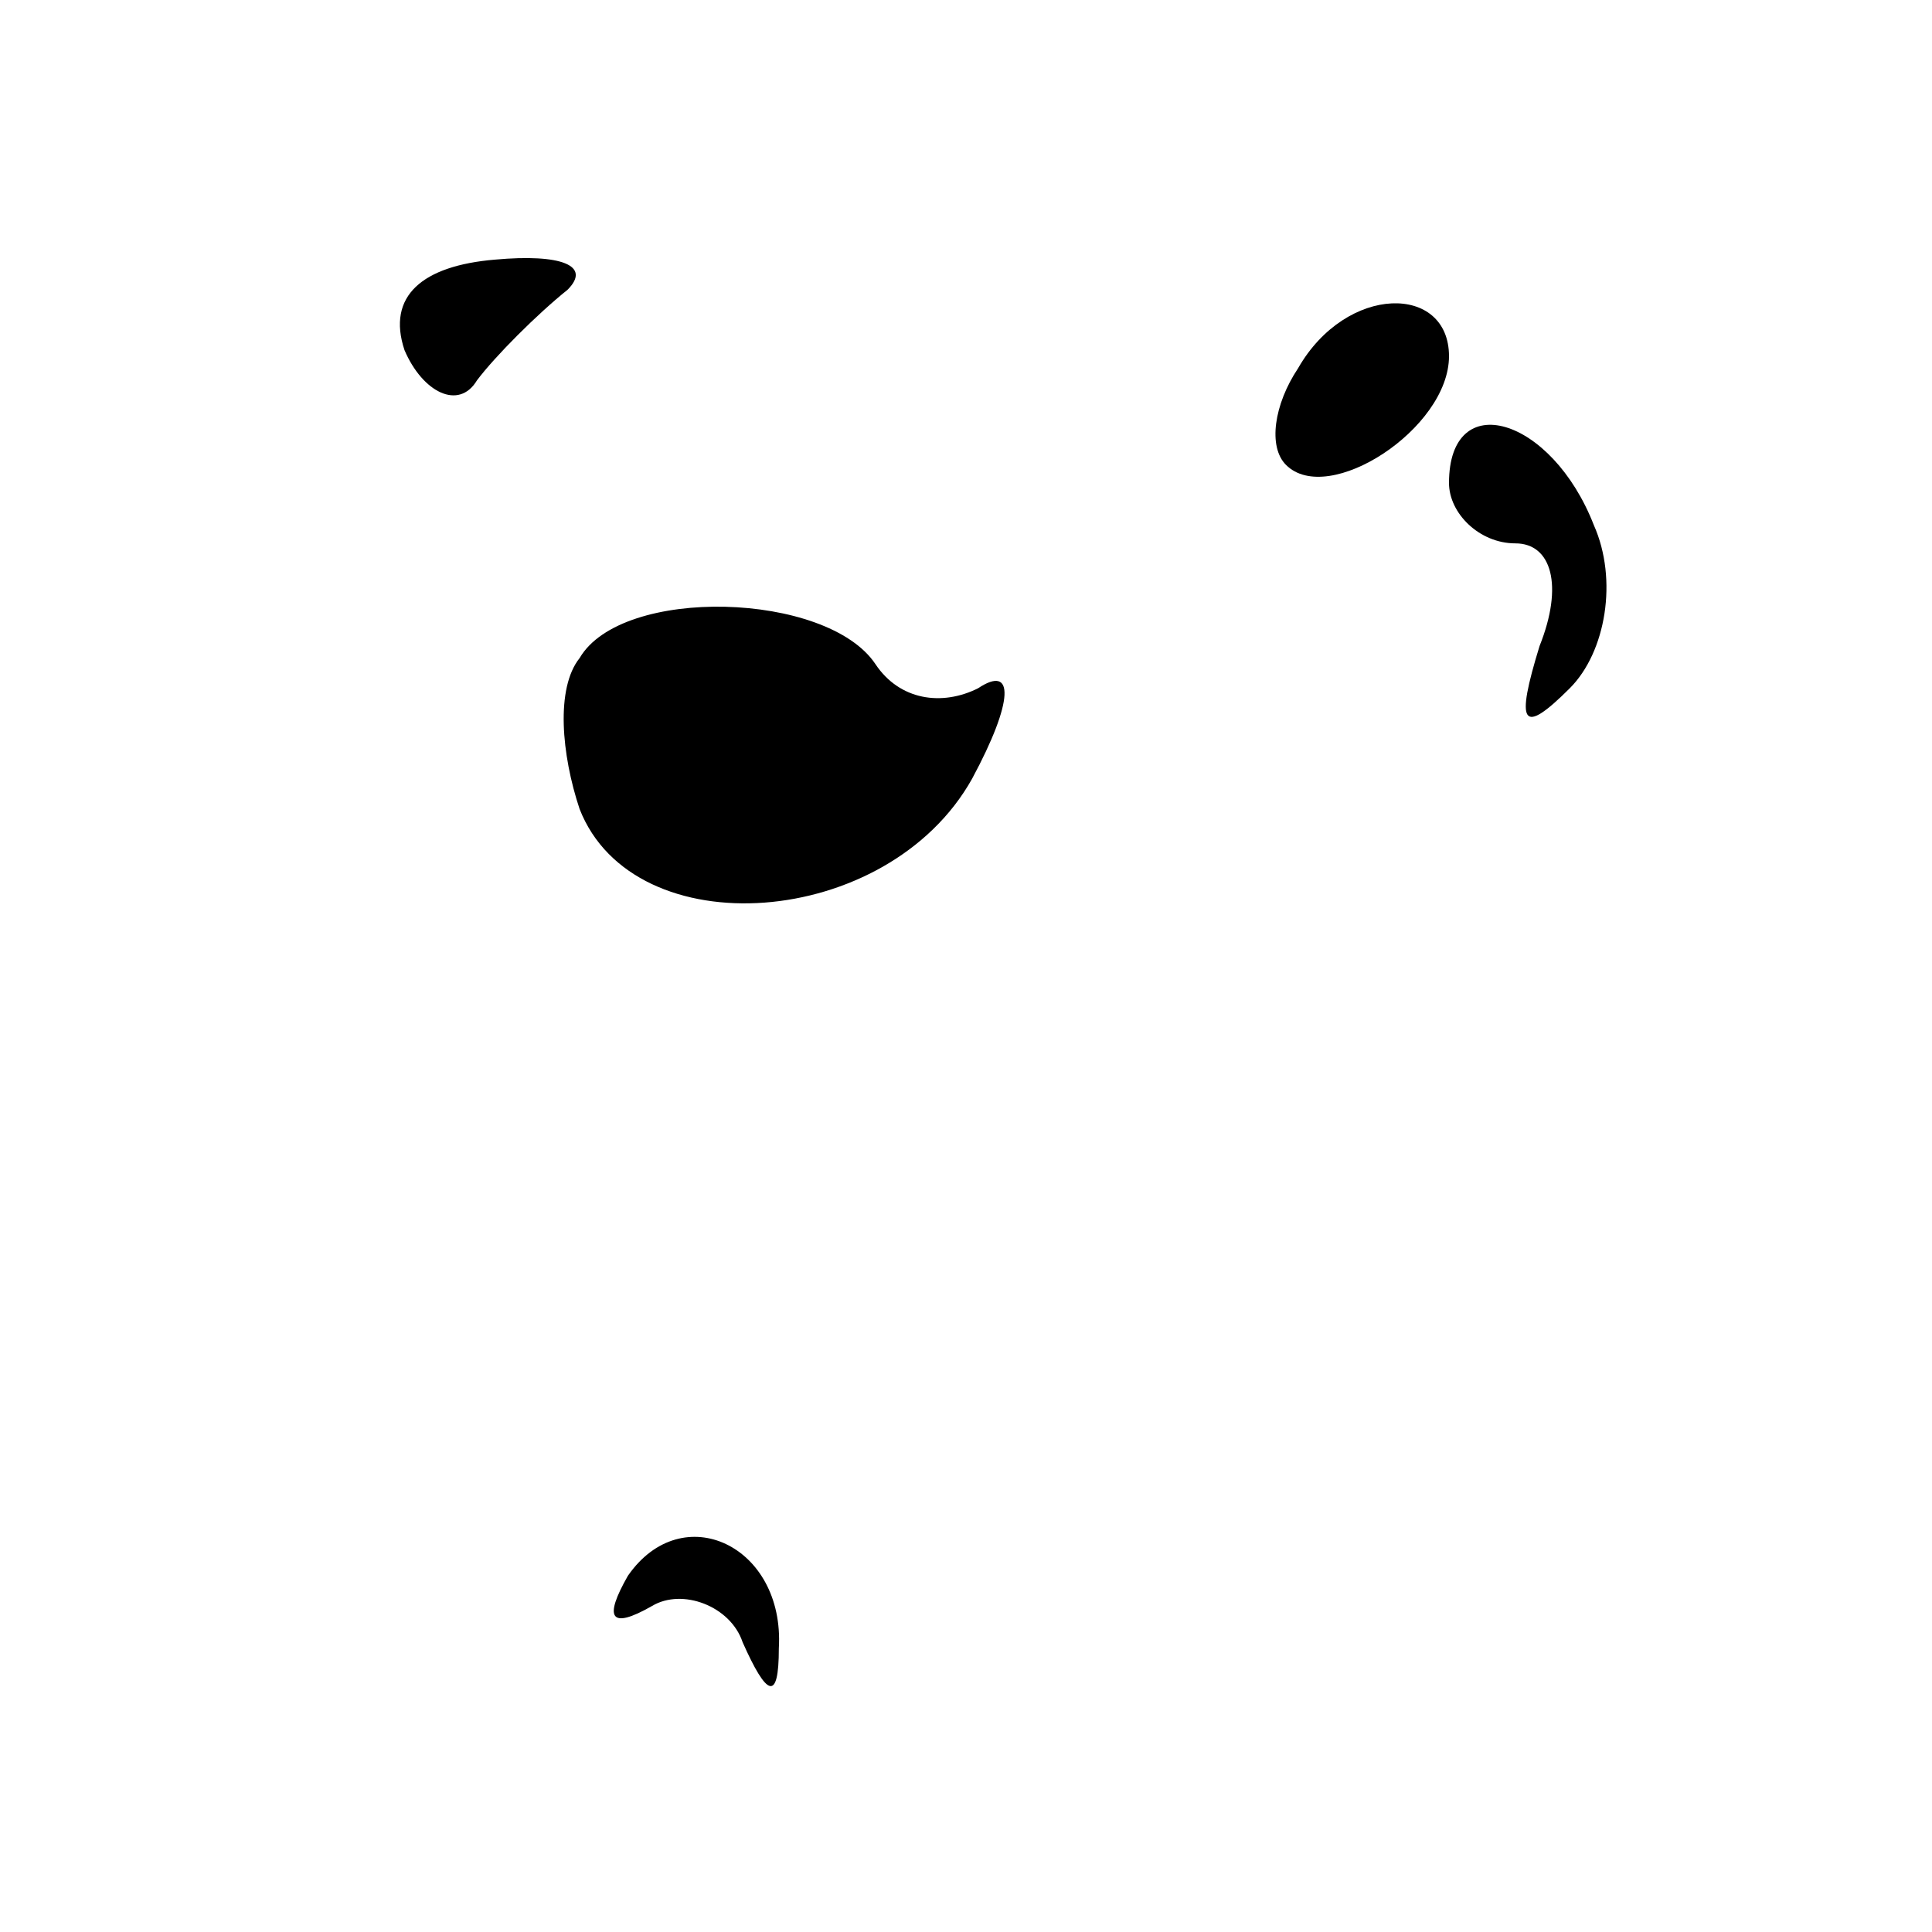 <?xml version="1.0" standalone="no"?>
<!DOCTYPE svg PUBLIC "-//W3C//DTD SVG 20010904//EN"
 "http://www.w3.org/TR/2001/REC-SVG-20010904/DTD/svg10.dtd">
<svg version="1.0" xmlns="http://www.w3.org/2000/svg"
 width="32pt" height="32pt" viewBox="0 0 32 32"
 preserveAspectRatio="xMidYMid meet">
<g transform="translate(0,32) scale(0.1,-0.1)"
fill="#000000" stroke="none">
<path fill="#000000" stroke="none" d="M67 262 c3 -7 9 -10 12 -5 3 4 10 11
15 15 4 4 -1 6 -12 5 -12 -1 -18 -6 -15 -15z"/>
<path fill="#000000" stroke="none" d="M215 259 c-4 -6 -5 -13 -2 -16 7 -7 27
6 27 18 0 12 -17 12 -25 -2z"/>
<path fill="#000000" stroke="none" d="M240 240 c0 -5 5 -10 11 -10 6 0 8 -7
4 -17 -4 -13 -3 -15 5 -7 6 6 8 18 4 27 -7 18 -24 23 -24 7z"/>
<path fill="#000000" stroke="none" d="M96 211 c-4 -5 -3 -16 0 -25 9 -23 51
-20 65 5 7 13 7 19 1 15 -6 -3 -13 -2 -17 4 -8 12 -42 13 -49 1z"/>
<path fill="#000000" stroke="none" d="M104 59 c-4 -7 -3 -9 4 -5 5 3 13 0 15
-6 4 -9 6 -10 6 -1 1 17 -16 25 -25 12z"/>
</g>
</svg>
